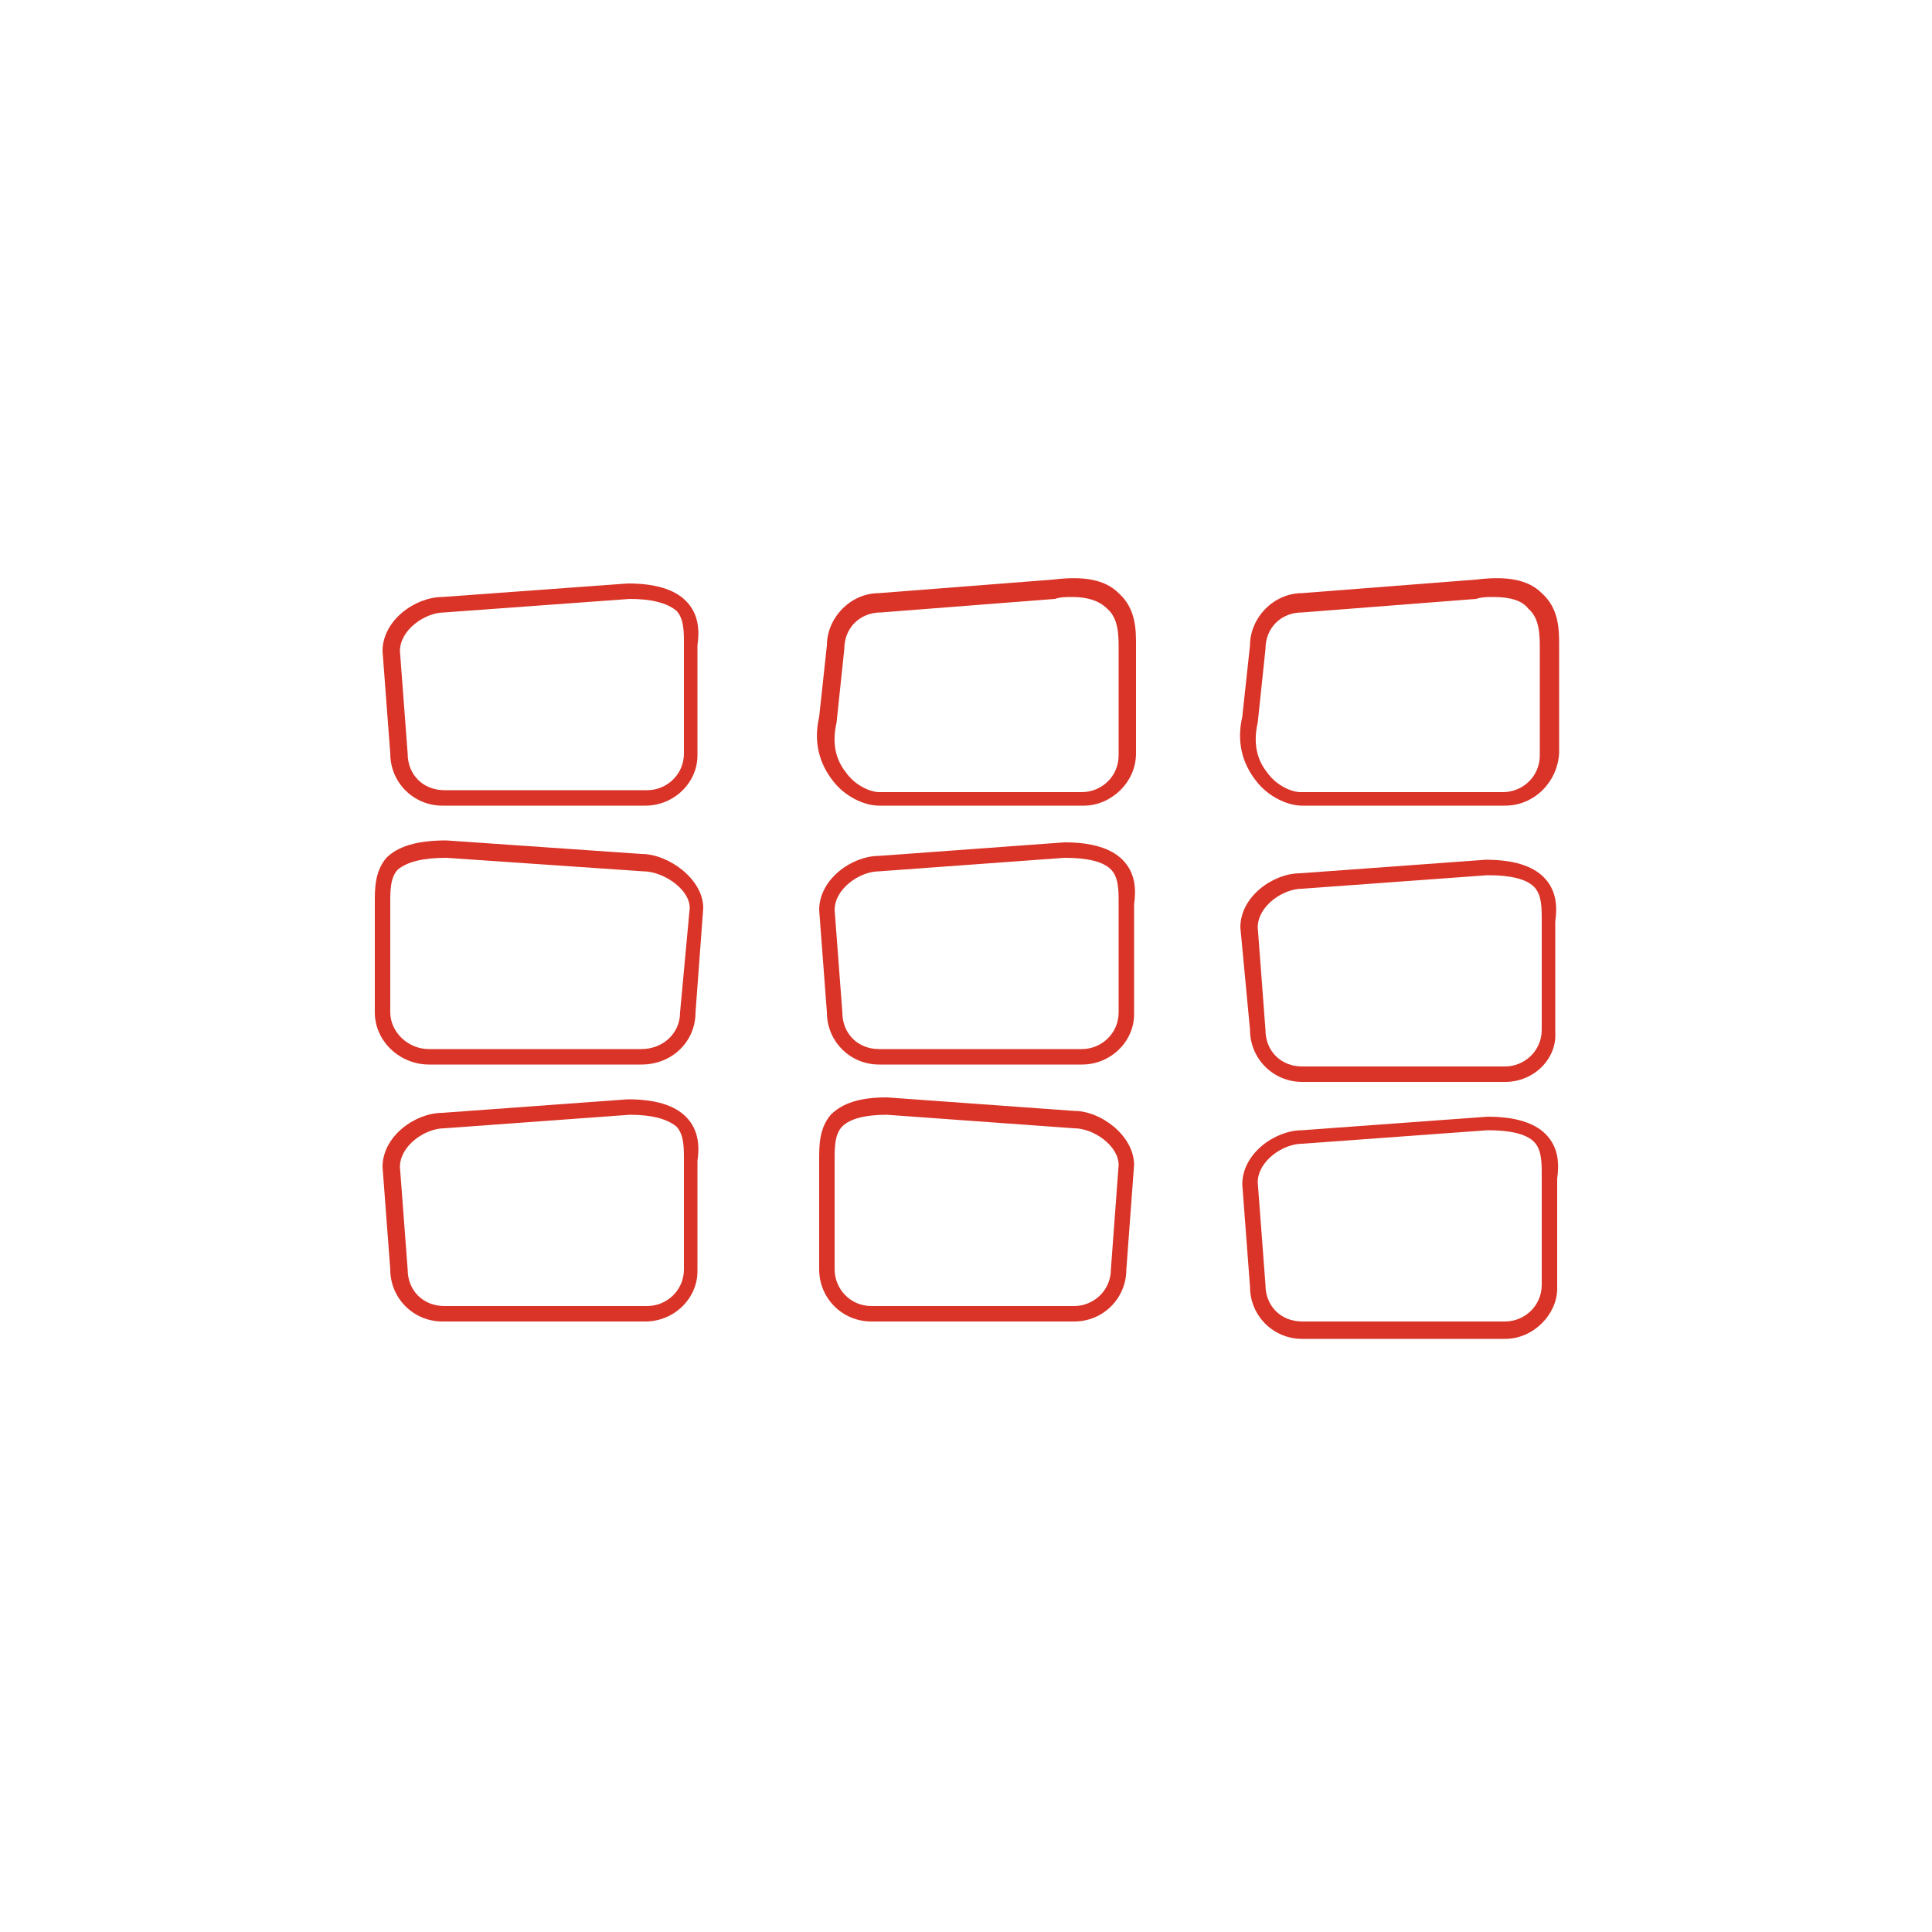 <?xml version="1.0" encoding="utf-8"?>
<!-- Generator: Adobe Illustrator 19.0.1, SVG Export Plug-In . SVG Version: 6.00 Build 0)  -->
<svg version="1.1" xmlns="http://www.w3.org/2000/svg" xmlns:xlink="http://www.w3.org/1999/xlink" x="0px" y="0px"
	 viewBox="0 0 100 100" enable-background="new 0 0 100 100" xml:space="preserve">
<g id="Layer_1">
	<g>
		<g>
			<path fill="#D93427" d="M56.1,41.7H45.5c-0.8,0-1.8-0.5-2.4-1.3c-0.7-0.9-1-2-0.7-3.3l0.4-3.7c0-1.4,1.2-2.7,2.7-2.7l9-0.7
				c1.6-0.2,2.7,0,3.4,0.7c0.9,0.8,0.9,1.9,0.9,2.7V39C58.8,40.5,57.5,41.7,56.1,41.7z M55.5,30.9c-0.3,0-0.6,0-0.9,0.1l-9,0.7
				c-1.1,0-1.9,0.8-1.9,1.9l-0.4,3.8c-0.3,1.3,0.1,2.1,0.5,2.6c0.5,0.7,1.3,1,1.7,1h10.5c1,0,1.9-0.8,1.9-1.9v-5.5
				c0-0.7,0-1.6-0.6-2.1C56.9,31.1,56.3,30.9,55.5,30.9z"/>
		</g>
		<g>
			<path fill="#D93427" d="M77.9,41.7H67.4c-0.8,0-1.8-0.5-2.4-1.3c-0.7-0.9-1-2-0.7-3.3l0.4-3.7c0-1.4,1.2-2.7,2.7-2.7l9-0.7
				c1.6-0.2,2.7,0,3.4,0.7c0.9,0.8,0.9,1.9,0.9,2.7V39C80.6,40.5,79.4,41.7,77.9,41.7z M77.3,30.9c-0.3,0-0.6,0-0.9,0.1l-9,0.7
				c-1.1,0-1.9,0.8-1.9,1.9l-0.4,3.8c-0.3,1.3,0.1,2.1,0.5,2.6c0.5,0.7,1.3,1,1.7,1h10.5c1,0,1.9-0.8,1.9-1.9v-5.5
				c0-0.7,0-1.6-0.6-2.1C78.8,31.1,78.2,30.9,77.3,30.9z"/>
		</g>
		<g>
			<path fill="#D93427" d="M33.4,41.7H22.9c-1.5,0-2.7-1.2-2.7-2.7l-0.4-5.3c0-1.6,1.7-2.8,3.1-2.8l9.6-0.7c0,0,0,0,0,0
				c1.4,0,2.4,0.3,3,0.9c0.7,0.7,0.7,1.6,0.6,2.3l0,5.7C36.1,40.5,34.9,41.7,33.4,41.7z M32.6,31l-9.6,0.7c-1,0-2.3,0.9-2.3,2
				l0.4,5.3c0,1.1,0.8,1.9,1.9,1.9h10.5c1,0,1.9-0.8,1.9-1.9l0-5.7c0-0.6,0-1.3-0.4-1.7C34.5,31.2,33.7,31,32.6,31z"/>
		</g>
		<g>
			<path fill="#D93427" d="M77.9,56H67.4c-1.5,0-2.7-1.2-2.7-2.7L64.2,48c0-1.6,1.7-2.8,3.1-2.8l9.6-0.7c0,0,0,0,0,0
				c1.4,0,2.4,0.3,3,0.9c0.7,0.7,0.7,1.6,0.6,2.3l0,5.7C80.6,54.8,79.4,56,77.9,56z M77,45.3L67.4,46c-1,0-2.3,0.9-2.3,2l0.4,5.3
				c0,1.1,0.8,1.9,1.9,1.9h10.5c1,0,1.9-0.8,1.9-1.9l0-5.7c0-0.6,0-1.3-0.4-1.7C79,45.5,78.2,45.3,77,45.3z"/>
		</g>
		<g>
			<path fill="#D93427" d="M56,55.1H45.5c-1.5,0-2.7-1.2-2.7-2.7l-0.4-5.3c0-1.6,1.7-2.8,3.1-2.8l9.6-0.7c0,0,0,0,0,0
				c1.4,0,2.4,0.3,3,0.9c0.7,0.7,0.7,1.6,0.6,2.3l0,5.7C58.7,53.9,57.5,55.1,56,55.1z M55.1,44.4l-9.6,0.7c-1,0-2.3,0.9-2.3,2
				l0.4,5.3c0,1.1,0.8,1.9,1.9,1.9H56c1,0,1.9-0.8,1.9-1.9l0-5.7c0-0.6,0-1.3-0.4-1.7C57.1,44.6,56.3,44.4,55.1,44.4z"/>
		</g>
		<g>
			<path fill="#D93427" d="M77.9,69.3H67.4c-1.5,0-2.7-1.2-2.7-2.7l-0.4-5.3c0-1.6,1.7-2.8,3.1-2.8l9.6-0.7c0,0,0,0,0,0
				c1.4,0,2.4,0.3,3,0.9c0.7,0.7,0.7,1.6,0.6,2.3l0,5.7C80.6,68,79.4,69.3,77.9,69.3z M77,58.5l-9.6,0.7c-1,0-2.3,0.9-2.3,2l0.4,5.3
				c0,1.1,0.8,1.9,1.9,1.9h10.5c1,0,1.9-0.8,1.9-1.9l0-5.7c0-0.6,0-1.3-0.4-1.7C79,58.7,78.2,58.5,77,58.5z"/>
		</g>
		<g>
			<path fill="#D93427" d="M33.2,55.1h-11c-1.5,0-2.8-1.2-2.8-2.7l0-5.7c0-0.7,0-1.6,0.6-2.3c0.6-0.6,1.6-0.9,3.1-0.9l10.1,0.7h0
				c1.4,0,3.2,1.3,3.2,2.8L36,52.4C36,53.9,34.8,55.1,33.2,55.1z M23.1,44.4c-1.2,0-2,0.2-2.5,0.6c-0.4,0.4-0.4,1.1-0.4,1.7l0,5.7
				c0,1,0.9,1.9,2,1.9h11c1.1,0,2-0.8,2-1.9l0.5-5.4c0-1-1.4-1.9-2.4-1.9L23.1,44.4z"/>
		</g>
		<g>
			<path fill="#D93427" d="M33.4,68.4H22.9c-1.5,0-2.7-1.2-2.7-2.7l-0.4-5.3c0-1.6,1.7-2.8,3.1-2.8l9.6-0.7c0,0,0,0,0,0
				c1.4,0,2.4,0.3,3,0.9c0.7,0.7,0.7,1.6,0.6,2.3l0,5.7C36.1,67.2,34.9,68.4,33.4,68.4z M32.6,57.7l-9.6,0.7c-1,0-2.3,0.9-2.3,2
				l0.4,5.3c0,1.1,0.8,1.9,1.9,1.9h10.5c1,0,1.9-0.8,1.9-1.9l0-5.7c0-0.6,0-1.3-0.4-1.7C34.5,57.9,33.7,57.7,32.6,57.7z"/>
		</g>
		<g>
			<path fill="#D93427" d="M55.6,68.4H45.1c-1.5,0-2.7-1.2-2.7-2.7l0-5.7c0-0.7,0-1.6,0.6-2.3c0.6-0.6,1.5-0.9,2.9-0.9l9.7,0.7h0
				c1.4,0,3.1,1.3,3.1,2.8l-0.4,5.4C58.3,67.2,57.1,68.4,55.6,68.4z M45.9,57.7c-1.1,0-1.9,0.2-2.3,0.6c-0.4,0.4-0.4,1.1-0.4,1.7
				l0,5.7c0,1,0.8,1.9,1.9,1.9h10.5c1,0,1.9-0.8,1.9-1.9l0.4-5.4c0-1-1.3-1.9-2.3-1.9L45.9,57.7z"/>
		</g>
	</g>
</g>
<g id="Layer_2" display="none">
	<circle display="inline" fill="none" stroke="#231F20" stroke-miterlimit="10" cx="50" cy="50" r="50"/>
</g>
</svg>
